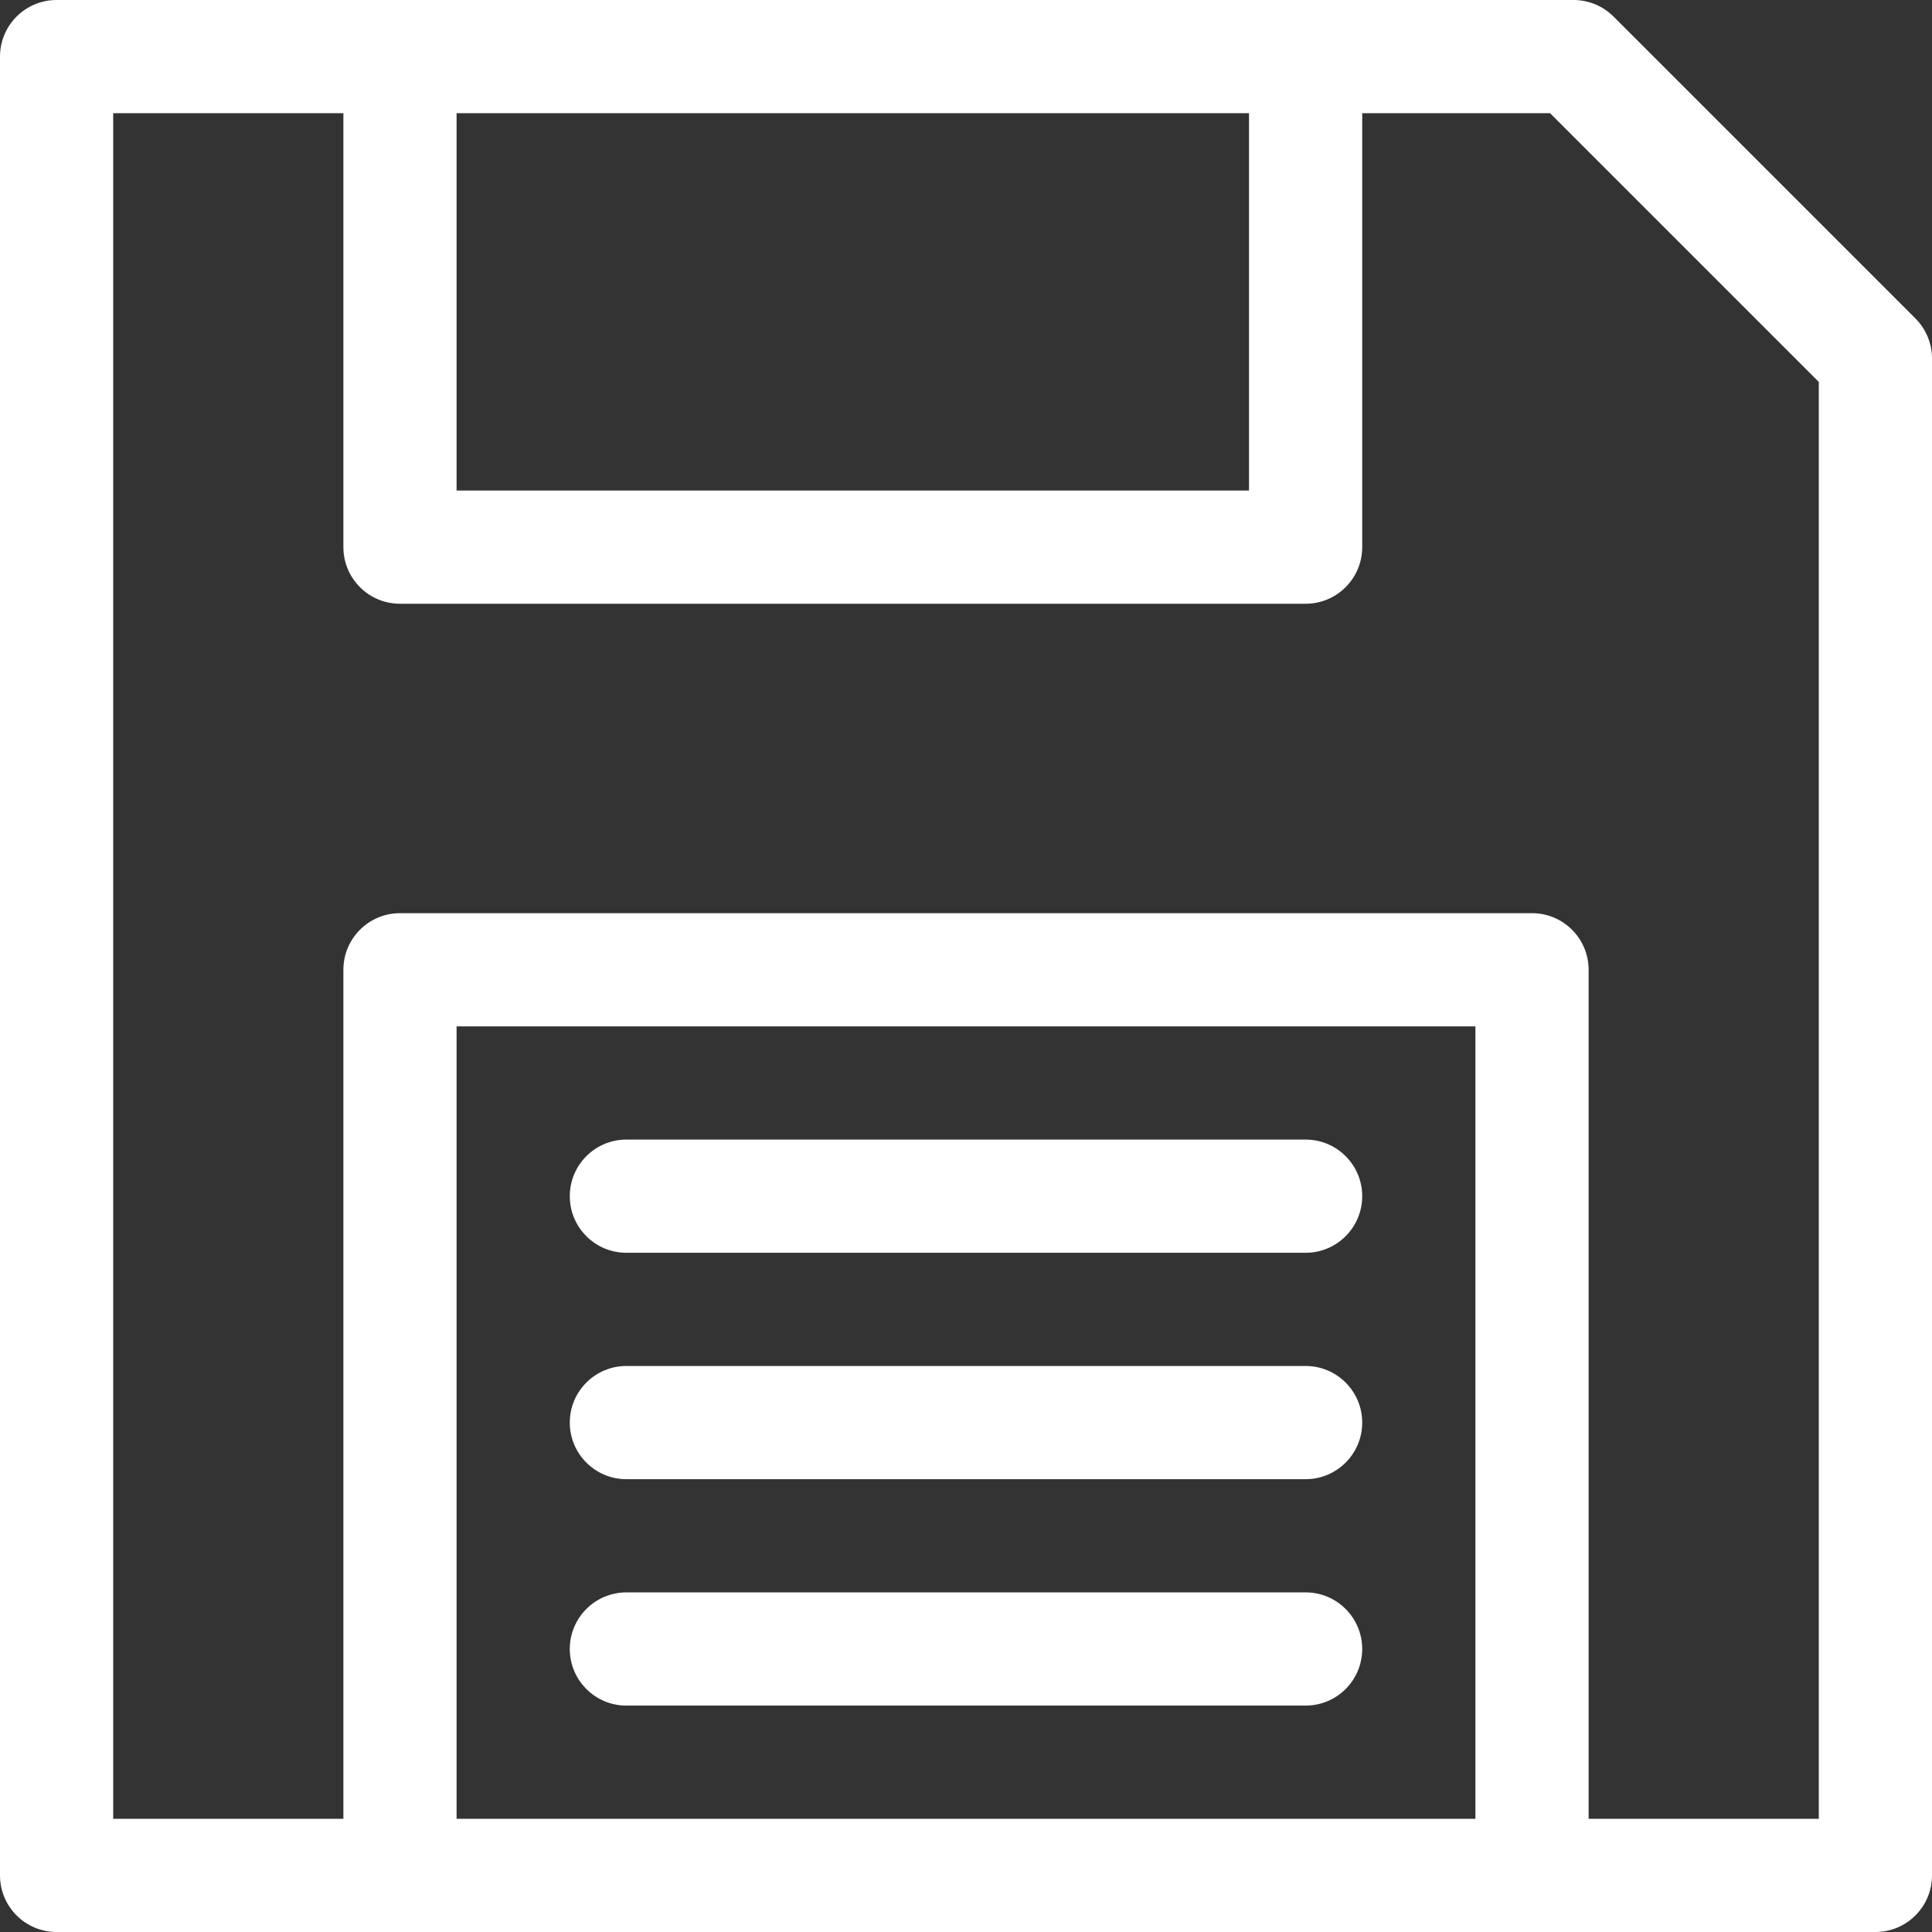 <?xml version="1.0" encoding="UTF-8"?>
<svg width="512px" height="512px" viewBox="0 0 512 512" version="1.1" xmlns="http://www.w3.org/2000/svg" xmlns:xlink="http://www.w3.org/1999/xlink">
    <rect x="0" y="0" width="512" height="512" fill="#333333" stroke="none"/>
    <!-- Generator: Sketch 64 (93537) - https://sketch.com -->
    <title>Untitled 3</title>
    <desc>Created with Sketch.</desc>
    <g id="Page-1" stroke="none" stroke-width="1" fill="none" fill-rule="evenodd">
        <g id="salvar" fill="#FFFFFF" fill-rule="nonzero">
            <path d="M166,332 L346,332 C354.284,332 361,325.284 361,317 C361,308.716 354.284,302 346,302 L166,302 C157.716,302 151,308.716 151,317 C151,325.284 157.716,332 166,332 Z" id="Path"></path>
            <path d="M166,392 L346,392 C354.284,392 361,385.284 361,377 C361,368.716 354.284,362 346,362 L166,362 C157.716,362 151,368.716 151,377 C151,385.284 157.716,392 166,392 Z" id="Path"></path>
            <path d="M507.606,84.394 L427.606,4.394 C424.793,1.58 420.978,0 417,0 L15,0 C6.716,0 0,6.716 0,15 L0,497 C0,505.284 6.716,512 15,512 C21.912,512 492.495,512 497,512 C505.284,512 512,505.284 512,497 L512,95 C512,91.021 510.419,87.206 507.606,84.394 Z M121,30 L331,30 L331,130 L121,130 L121,30 Z M391,482 L121,482 L121,272 L391,272 L391,482 Z M482,482 L421,482 L421,257 C421,248.716 414.284,242 406,242 L106,242 C97.716,242 91,248.716 91,257 L91,482 L30,482 L30,30 L91,30 L91,145 C91,153.284 97.716,160 106,160 L346,160 C354.284,160 361,153.284 361,145 L361,30 L410.787,30 L482,101.213 L482,482 Z" id="Shape"></path>
            <path d="M166,452 L346,452 C354.284,452 361,445.284 361,437 C361,428.716 354.284,422 346,422 L166,422 C157.716,422 151,428.716 151,437 C151,445.284 157.716,452 166,452 Z" id="Path"></path>
        </g>
    </g>
</svg>